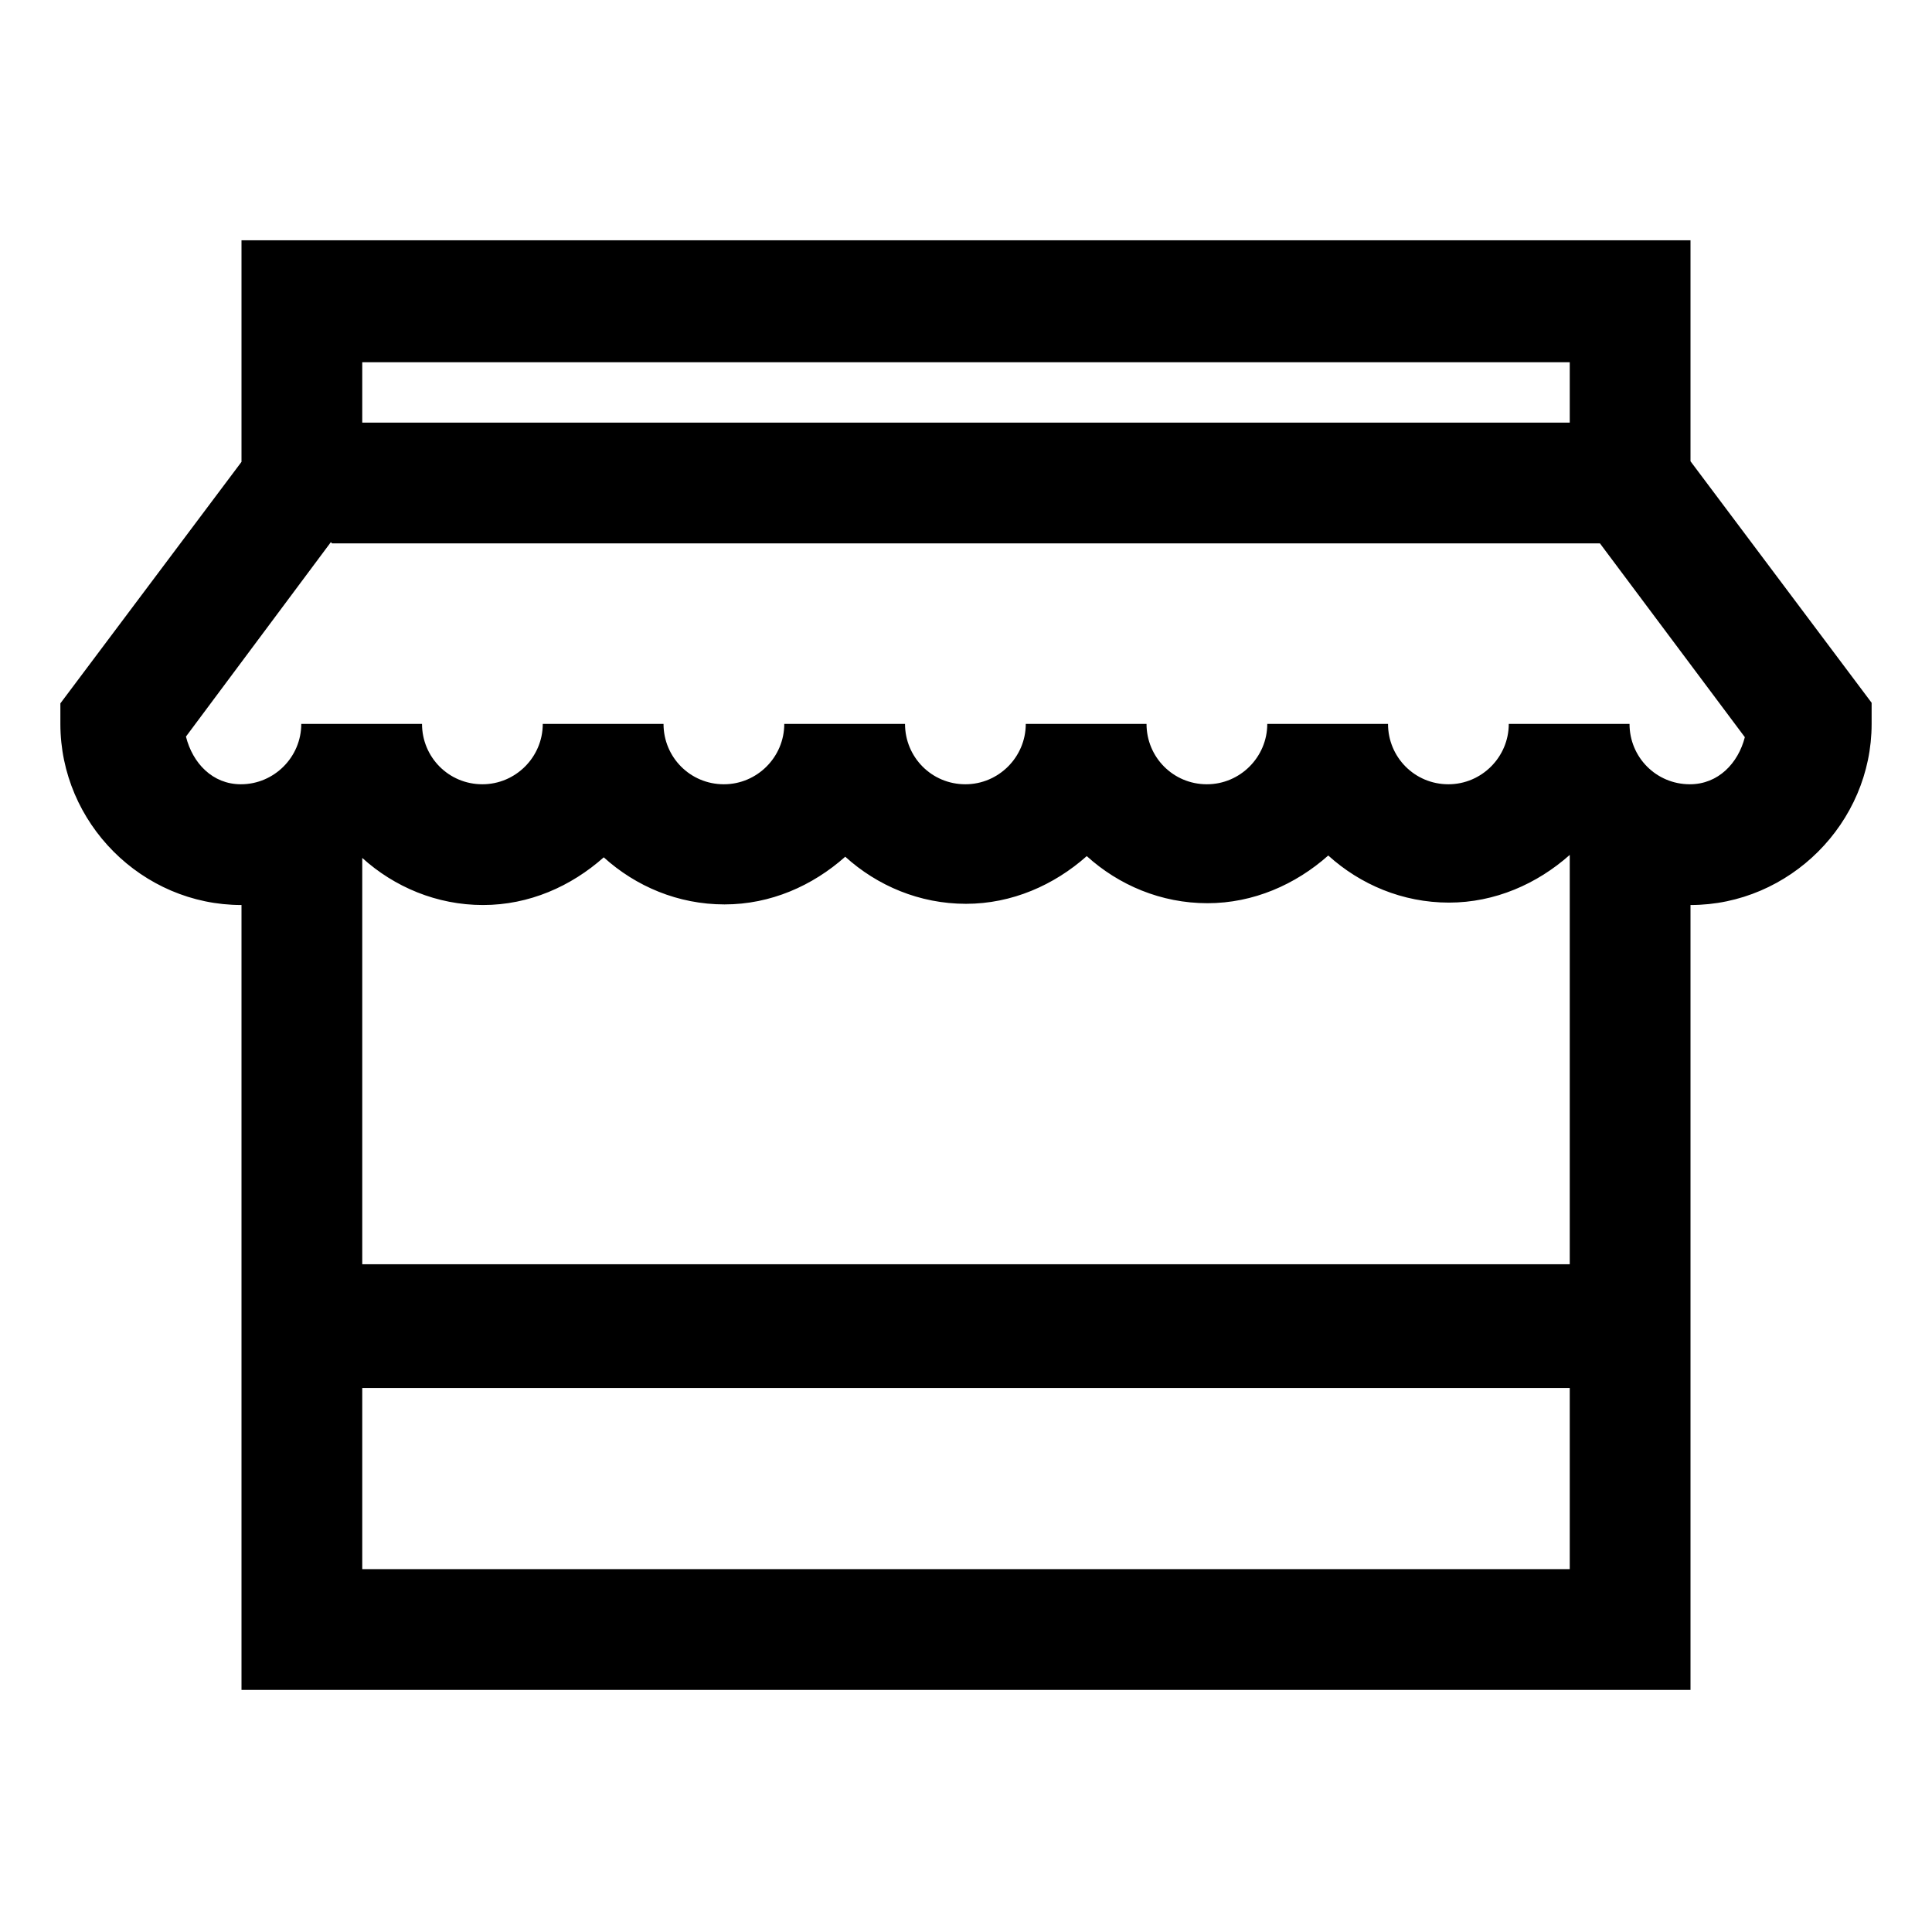 <svg viewBox="0 0 32 32" xmlns="http://www.w3.org/2000/svg"><path d="M4 4v3.65l-3 4v.34c0 1.64 1.35 3 3 3v13h24v-13c1.64 0 3-1.36 3-3v-.35l-3-4V3.98H4Zm2 2h20v1H6V6Zm-.5 3h21l2.4 3.21c-.11.43-.44.78-.91.78 -.56 0-1-.45-1-1h-2c0 .55-.45 1-1 1 -.56 0-1-.45-1-1h-2c0 .55-.45 1-1 1 -.56 0-1-.45-1-1h-2c0 .55-.45 1-1 1 -.56 0-1-.45-1-1h-2c0 .55-.45 1-1 1 -.56 0-1-.45-1-1h-2c0 .55-.45 1-1 1 -.56 0-1-.45-1-1h-2c0 .55-.45 1-1 1 -.47 0-.8-.35-.91-.79l2.4-3.22Zm.5 5.21c.53.48 1.234.78 2 .78s1.46-.31 2-.79c.53.48 1.23.78 2 .78 .766 0 1.46-.31 2-.79 .53.48 1.23.78 2 .78 .76 0 1.46-.31 2-.79 .53.48 1.23.78 2 .78 .76 0 1.46-.31 2-.79 .53.48 1.23.78 2 .78 .76 0 1.46-.31 2-.79v6.78H6v-6.79Zm0 8.78h20v3H6v-3Z"/></svg>
